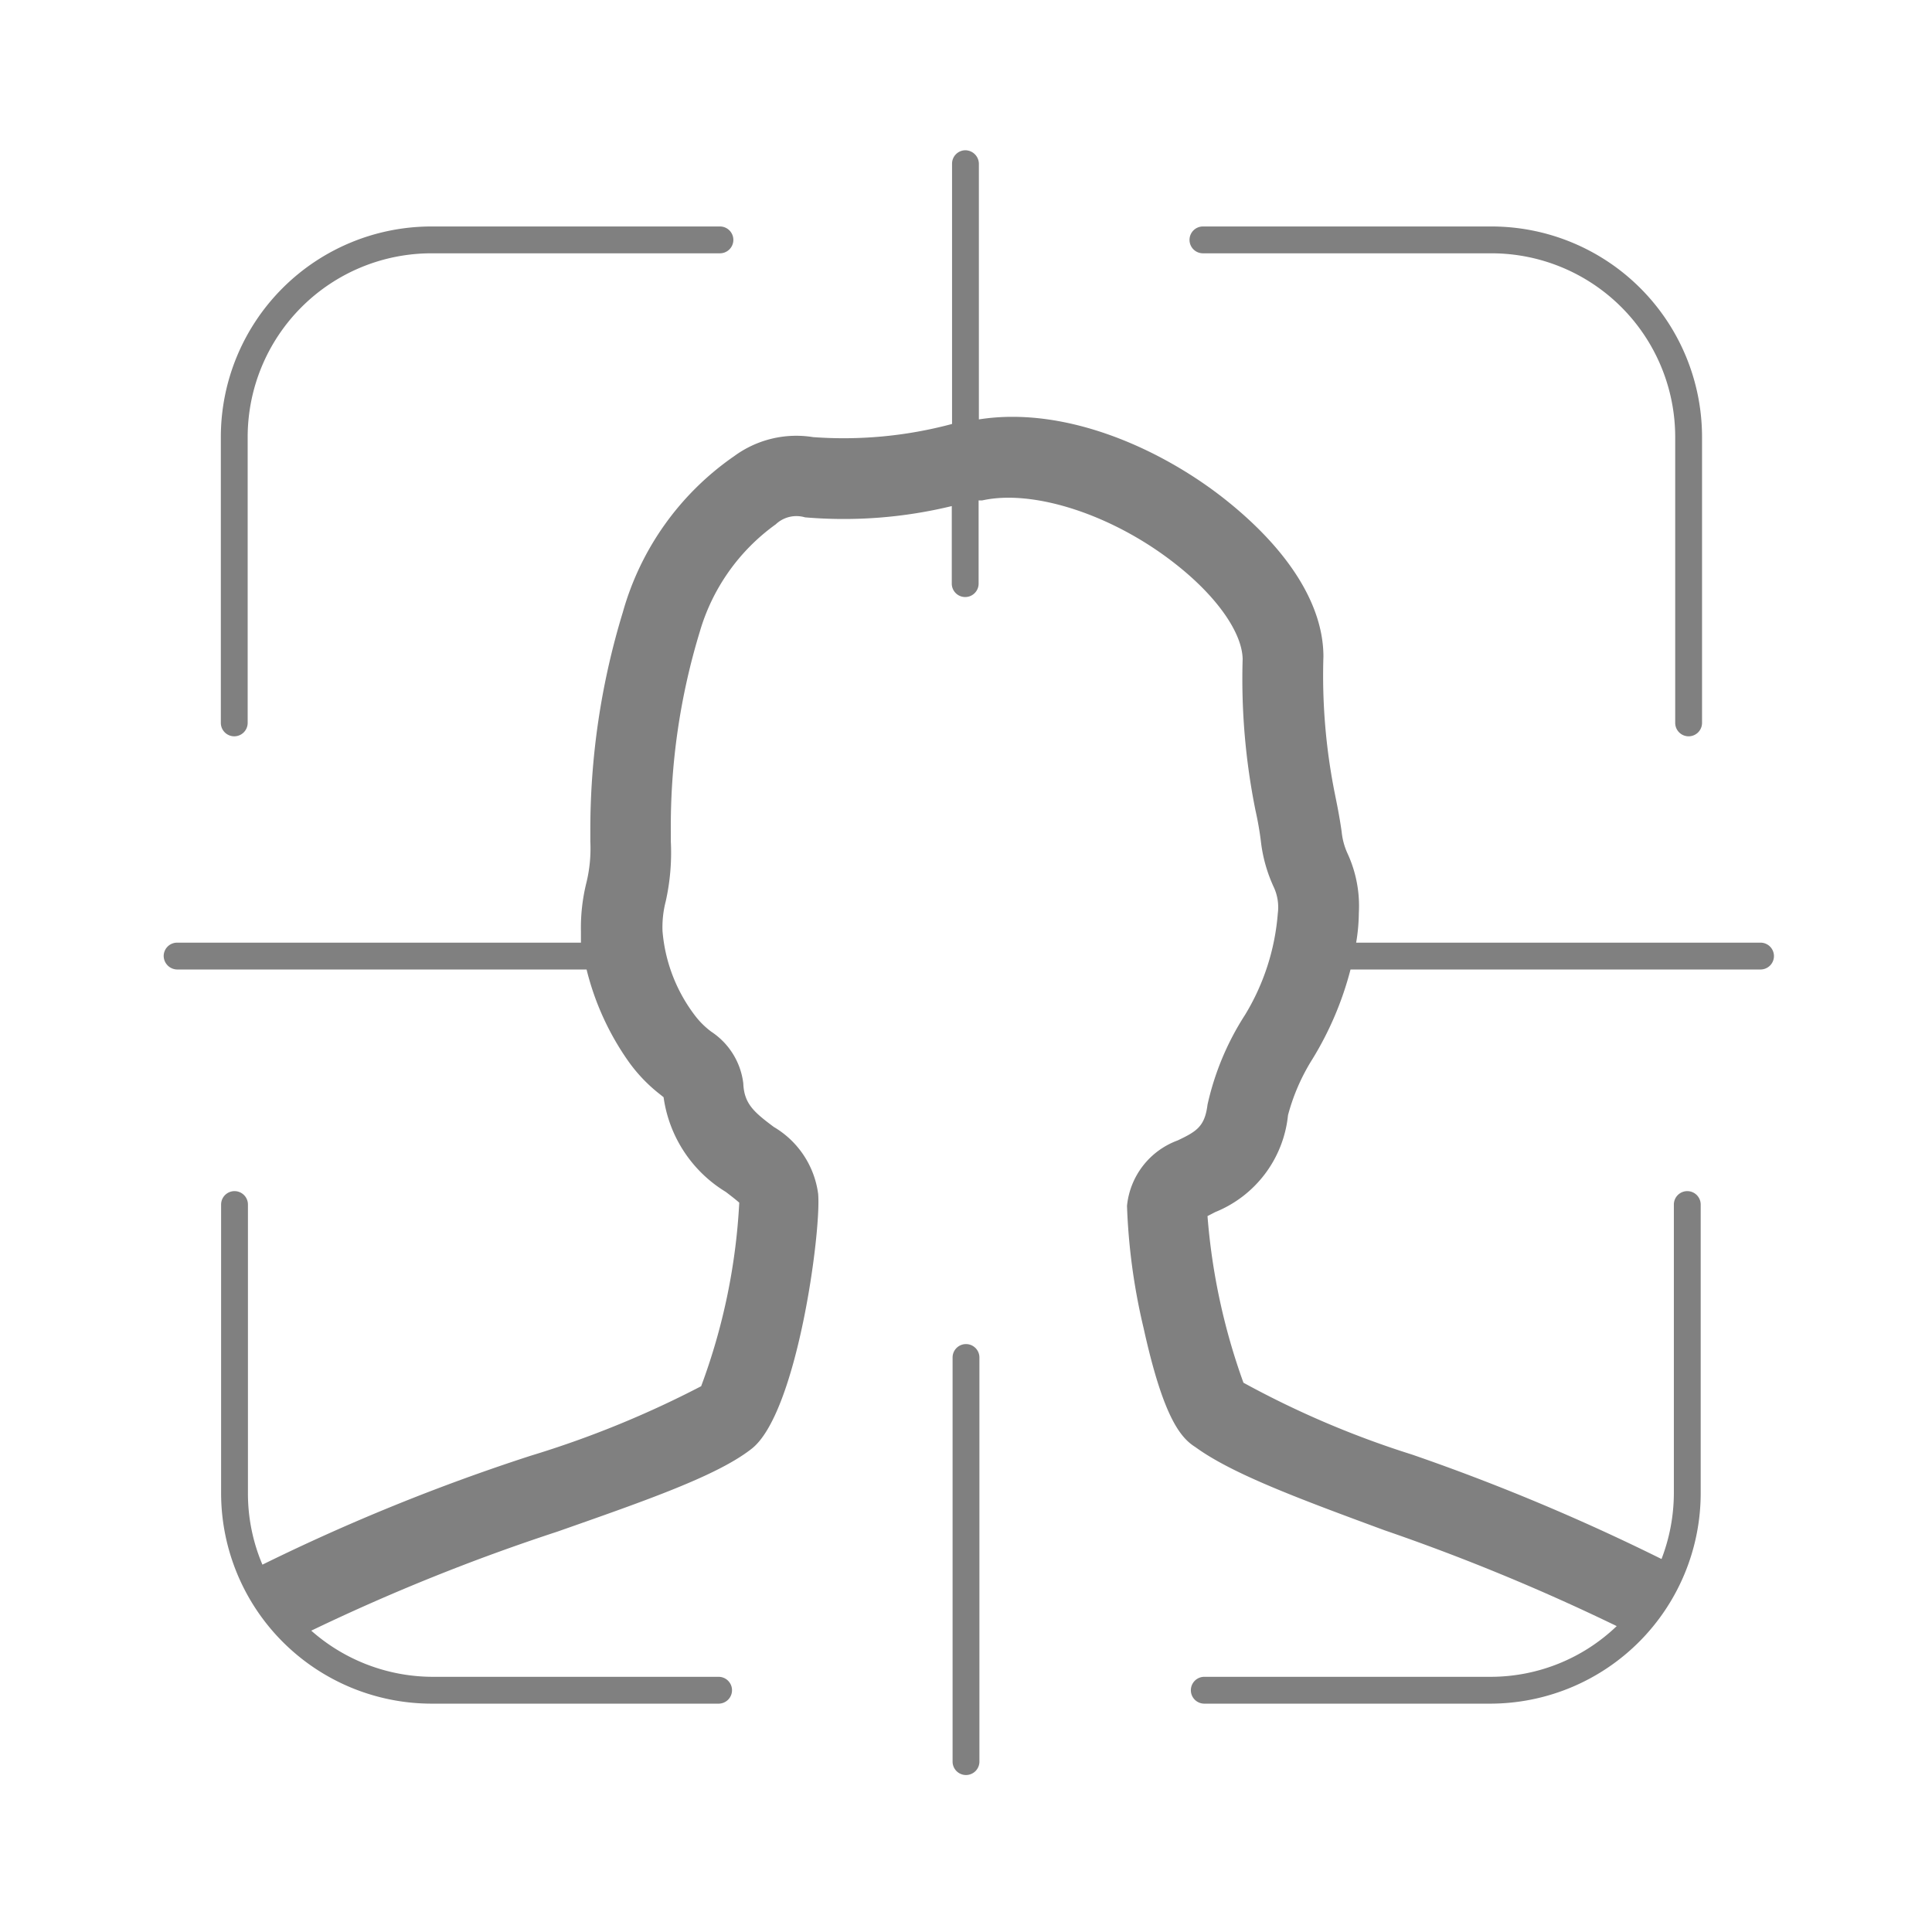 <svg xmlns="http://www.w3.org/2000/svg" viewBox="0 0 72 72">
  <path d="M62.93,27.44a.5.5,0,0,1-.5-.5V16.28a6.85,6.85,0,0,0-6.84-6.84H44.83a.5.5,0,0,1-.5-.5.5.5,0,0,1,.5-.5H55.59a7.85,7.85,0,0,1,7.84,7.84V26.94A.5.5,0,0,1,62.93,27.44Z" fill="gray"/>
  <path d="M8.73,27.44a.5.5,0,0,1-.5-.5V16.28a7.85,7.85,0,0,1,7.84-7.84H26.83a.5.5,0,0,1,.5.5.5.5,0,0,1-.5.5H16.07a6.85,6.85,0,0,0-6.84,6.84V26.94A.5.5,0,0,1,8.73,27.44Z" fill="gray"/>
  <g>
    <path d="M65.61,35.13H50.54a7,7,0,0,0,.1-1.11,4.67,4.67,0,0,0-.42-2.21A2.51,2.51,0,0,1,50,31c-.09-.63-.18-1.05-.26-1.45a22.37,22.37,0,0,1-.42-5.08c0-1.95-1.33-4-3.64-5.84s-5.9-3.52-9.2-3V6.1a.51.51,0,0,0-.5-.5.5.5,0,0,0-.5.5v9.7a15.6,15.6,0,0,1-5.18.49,3.91,3.91,0,0,0-2.94.71,10.52,10.52,0,0,0-4.15,5.82A27.71,27.71,0,0,0,22,31v.36a5.38,5.38,0,0,1-.15,1.55,6.94,6.94,0,0,0-.2,1.81c0,.14,0,.27,0,.41H6.6a.5.5,0,0,0-.5.5.51.51,0,0,0,.5.5H21.86a10.15,10.15,0,0,0,1.55,3.41,5.83,5.83,0,0,0,1.17,1.23l.15.12a4.92,4.92,0,0,0,2.32,3.53c.17.13.39.3.5.4a23,23,0,0,1-1.42,6.84,37.12,37.12,0,0,1-6.35,2.59,74.94,74.94,0,0,0-10,4.06,6.77,6.77,0,0,1-.54-2.67V44.89a.5.5,0,0,0-1,0V55.64a7.85,7.85,0,0,0,7.84,7.85H26.78a.5.5,0,0,0,.5-.5.5.5,0,0,0-.5-.5H16.12a6.85,6.85,0,0,1-4.52-1.72,75,75,0,0,1,9.17-3.69C24.1,55.91,26.72,55,28,54c1.7-1.3,2.61-8.11,2.49-9.51A3.41,3.41,0,0,0,28.84,42c-.75-.56-1.11-.87-1.14-1.63a2.69,2.69,0,0,0-1.19-1.92,3.06,3.06,0,0,1-.6-.59,6,6,0,0,1-1.22-3.16,3.84,3.84,0,0,1,.12-1.11A8.33,8.33,0,0,0,25,31.36V31a24.85,24.85,0,0,1,1.08-7.46,7.51,7.51,0,0,1,2.83-4A1.12,1.12,0,0,1,30,19.28a17.06,17.06,0,0,0,5.47-.42v2.89a.5.5,0,0,0,.5.5.5.5,0,0,0,.5-.5v-3.1l.13,0c1.92-.43,4.89.54,7.21,2.37,1.53,1.2,2.48,2.55,2.5,3.54a24.72,24.72,0,0,0,.48,5.65A12,12,0,0,1,47,31.44a5.57,5.57,0,0,0,.46,1.6,1.78,1.78,0,0,1,.16,1,8.55,8.55,0,0,1-1.22,3.78A10.27,10.27,0,0,0,45,41.17c-.1.82-.42,1-1.11,1.33A2.9,2.9,0,0,0,42,44.94a23.08,23.08,0,0,0,.62,4.56c.73,3.31,1.37,4.08,1.93,4.43,1.37,1,3.88,1.93,7.05,3.1a77.84,77.84,0,0,1,8.65,3.57,6.79,6.79,0,0,1-4.7,1.89H44.88a.5.5,0,0,0-.5.5.5.5,0,0,0,.5.5H55.54a7.85,7.85,0,0,0,7.84-7.85V44.89a.5.5,0,0,0-1,0V55.64a6.89,6.89,0,0,1-.46,2.46,78.73,78.73,0,0,0-9.29-3.89,34.86,34.86,0,0,1-6.29-2.68A23.67,23.67,0,0,1,45,45.32l.29-.15A4.37,4.37,0,0,0,48,41.56a7.56,7.56,0,0,1,.91-2.09,12.22,12.22,0,0,0,1.42-3.34H65.61a.5.5,0,0,0,.5-.5A.5.5,0,0,0,65.61,35.13Z" fill="gray"/>
    <path d="M36,50.09a.5.5,0,0,0-.5.5V65.65a.5.5,0,0,0,.5.5.5.5,0,0,0,.5-.5V50.59A.5.5,0,0,0,36,50.09Z" fill="gray"/>
  </g>
</svg>
